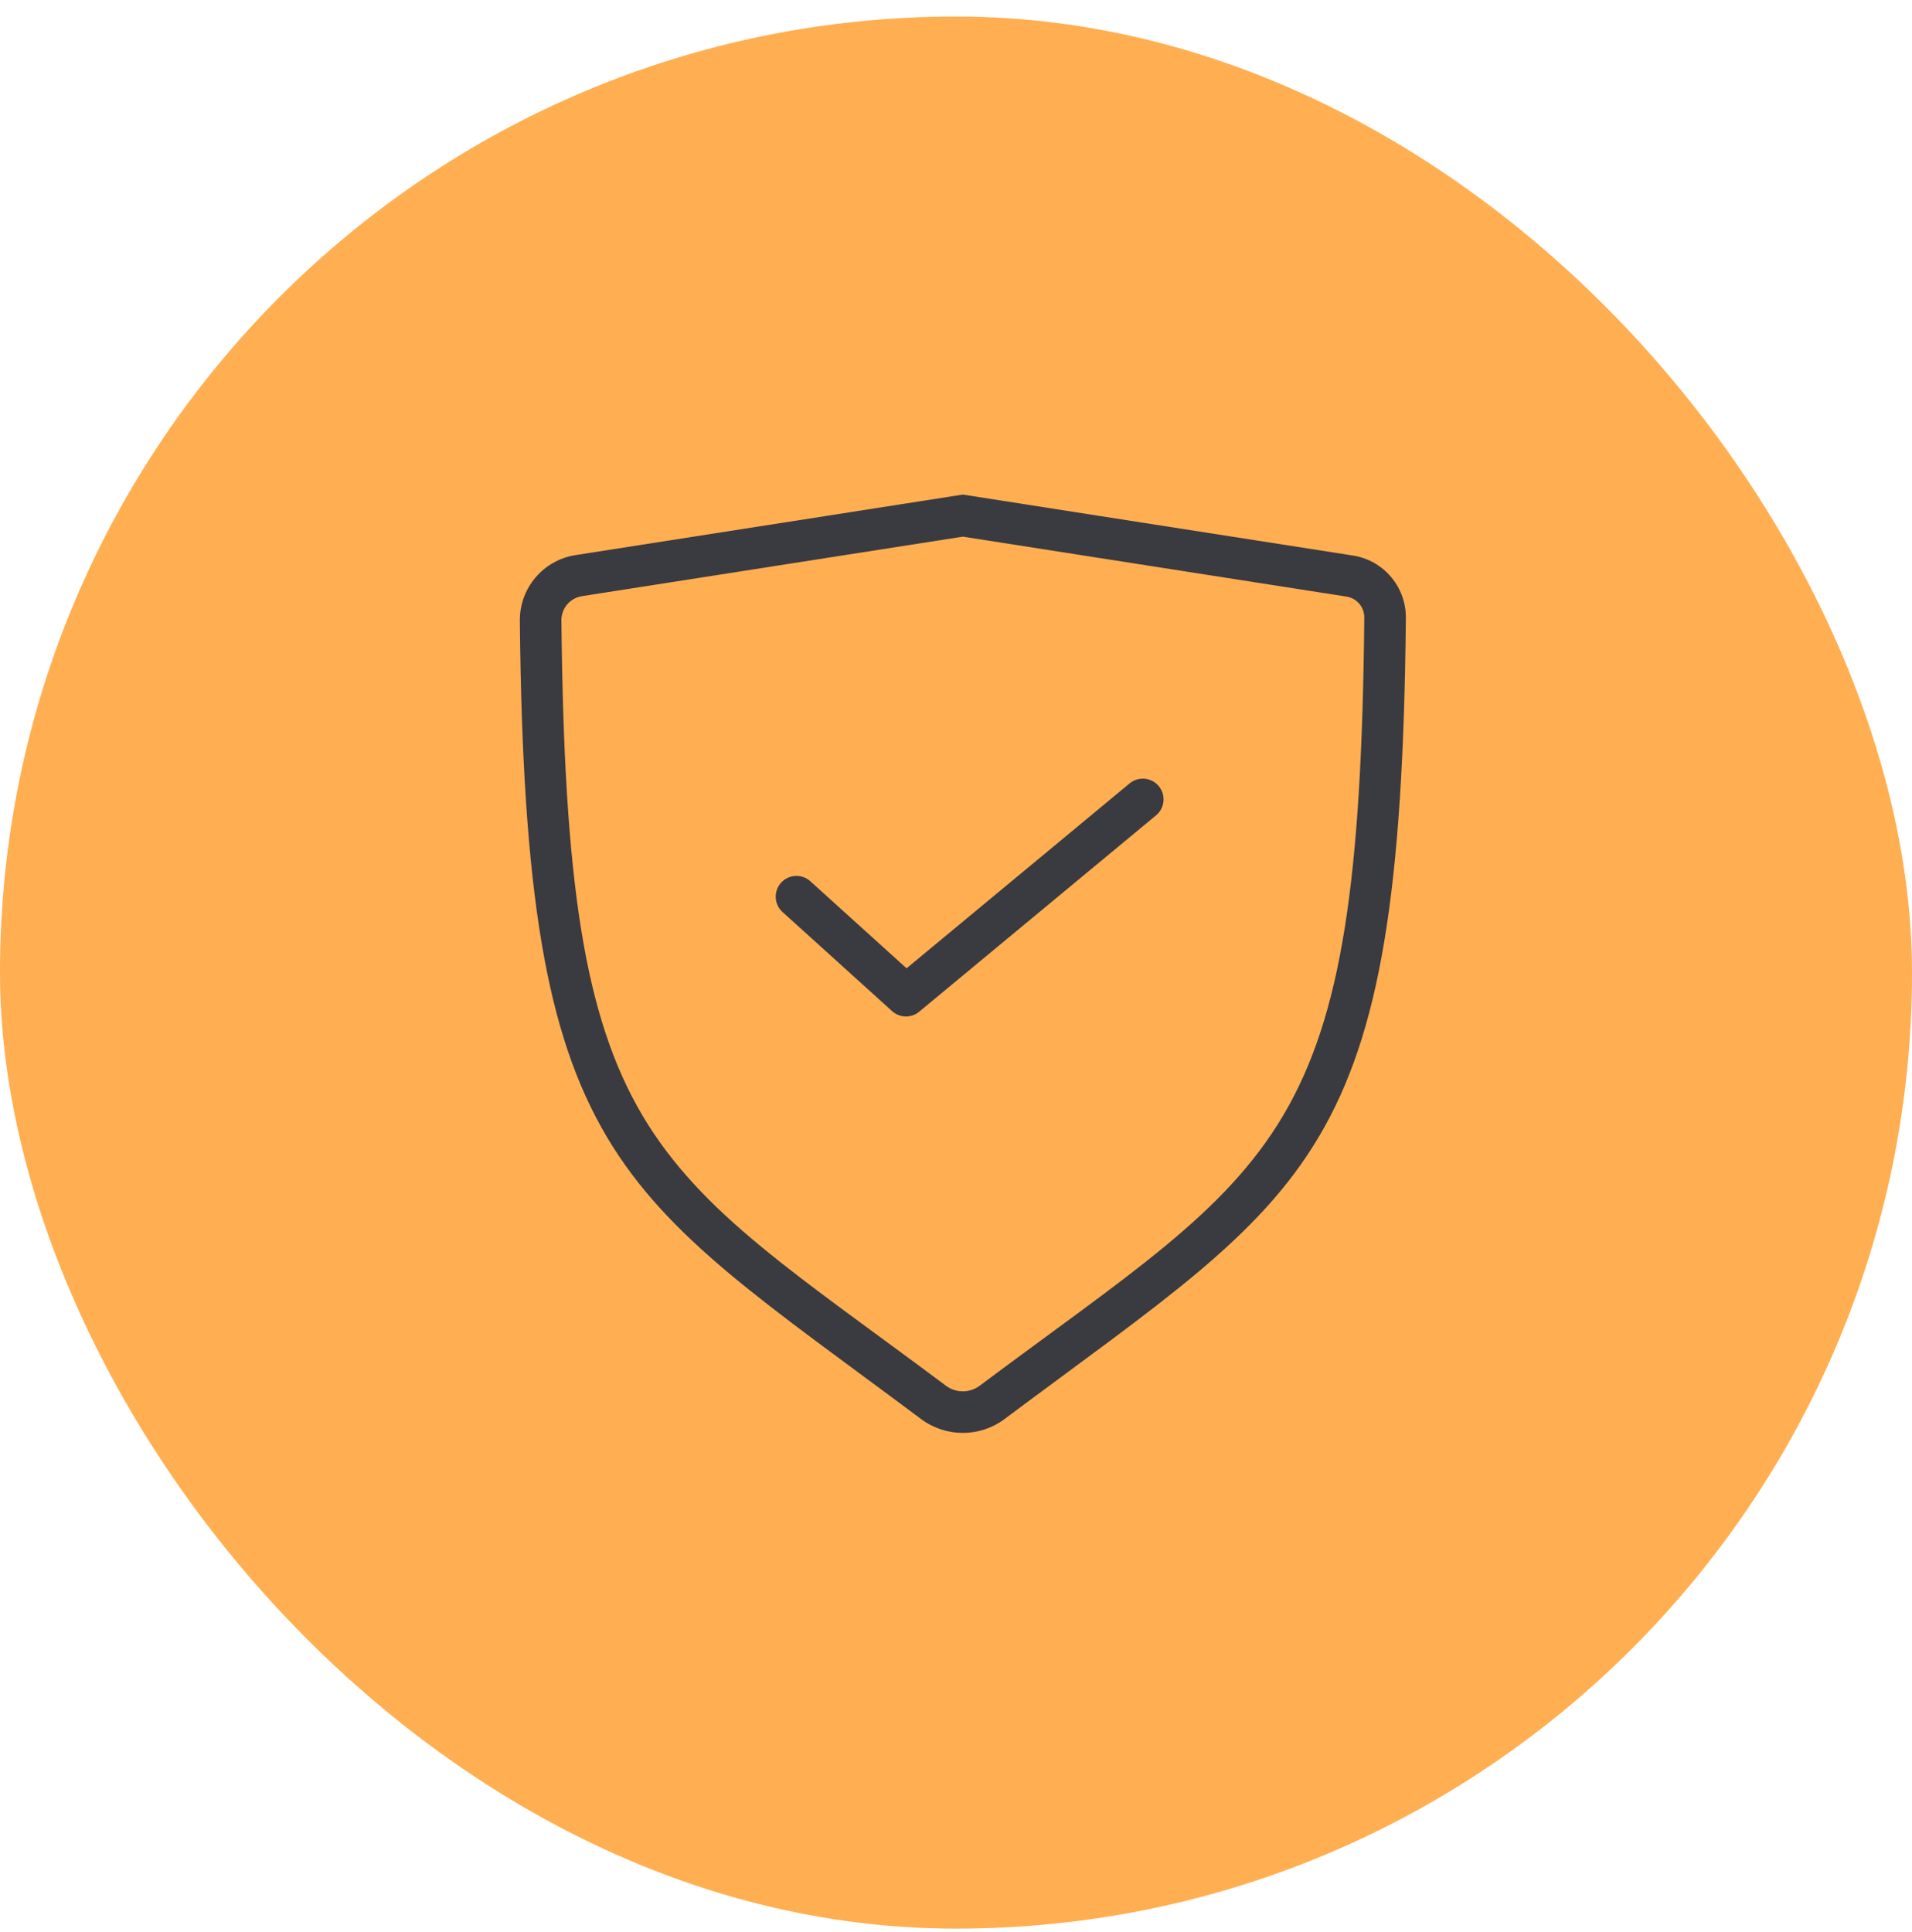 <svg width="96" height="97" viewBox="0 0 96 97" fill="none" xmlns="http://www.w3.org/2000/svg">
<g filter="url(#filter0_d_1_418)">
<g clip-path="url(#clip0_1_418)">
<rect y="0.83" width="96" height="96" rx="48" fill="white"/>
<rect opacity="1" y="0.83" width="96" height="96" rx="48" fill="#FFAF51"/>
<g clip-path="url(#clip1_1_418)">
<g clip-path="url(#clip2_1_418)">
<g clip-path="url(#clip3_1_418)">
<path fill-rule="evenodd" clip-rule="evenodd" d="M50.441 71.242C49.197 72.174 47.487 72.174 46.242 71.242C30.772 59.675 26.374 58.413 26.101 31.178C26.08 29.534 27.271 28.124 28.895 27.87C34.879 26.935 48.342 24.831 48.342 24.831L67.929 27.891C69.473 28.132 70.605 29.47 70.587 31.033C70.327 58.408 65.939 59.654 50.441 71.242ZM49.191 69.57C56.644 63.998 61.483 60.978 64.432 55.995C67.374 51.024 68.375 44.142 68.5 31.013V31.008C68.506 30.483 68.126 30.034 67.607 29.953L48.342 26.943C46.263 27.268 34.654 29.082 29.218 29.932C28.619 30.026 28.18 30.546 28.188 31.152V31.157C28.319 44.215 29.326 51.066 32.267 56.02C35.218 60.988 40.053 64.008 47.492 69.57L47.495 69.572C47.997 69.948 48.687 69.948 49.189 69.572L49.191 69.57Z" fill="#3A3A41"/>
<path d="M39.989 45.017L45.488 49.992L57.38 40.134" stroke="#3A3A41" stroke-width="2.082" stroke-miterlimit="1.5" stroke-linecap="round" stroke-linejoin="round"/>
</g>
</g>
</g>
</g>
</g>
<defs>
<filter id="filter0_d_1_418" x="-7.99892e-06" y="0.83" width="96" height="96" filterUnits="userSpaceOnUse" color-interpolation-filters="sRGB">
<feFlood flood-opacity="0" result="BackgroundImageFix"/>
<feColorMatrix in="SourceAlpha" type="matrix" values="0 0 0 0 0 0 0 0 0 0 0 0 0 0 0 0 0 0 127 0" result="hardAlpha"/>
<feMorphology radius="7.99892e-06" operator="dilate" in="SourceAlpha" result="effect1_dropShadow_1_418"/>
<feOffset/>
<feComposite in2="hardAlpha" operator="out"/>
<feColorMatrix type="matrix" values="0 0 0 0 0.627 0 0 0 0 0.635 0 0 0 0 0.651 0 0 0 1 0"/>
<feBlend mode="normal" in2="BackgroundImageFix" result="effect1_dropShadow_1_418"/>
<feBlend mode="normal" in="SourceGraphic" in2="effect1_dropShadow_1_418" result="shape"/>
</filter>
<clipPath id="clip0_1_418">
<rect y="0.83" width="96" height="96" rx="48" fill="white"/>
</clipPath>
<clipPath id="clip1_1_418">
<rect width="48" height="48" fill="white" transform="translate(24 24.83)"/>
</clipPath>
<clipPath id="clip2_1_418">
<rect width="48" height="48" fill="white" transform="translate(24 24.83)"/>
</clipPath>
<clipPath id="clip3_1_418">
<rect width="48" height="48" fill="white" transform="translate(24 24.83)"/>
</clipPath>
</defs>
</svg>
